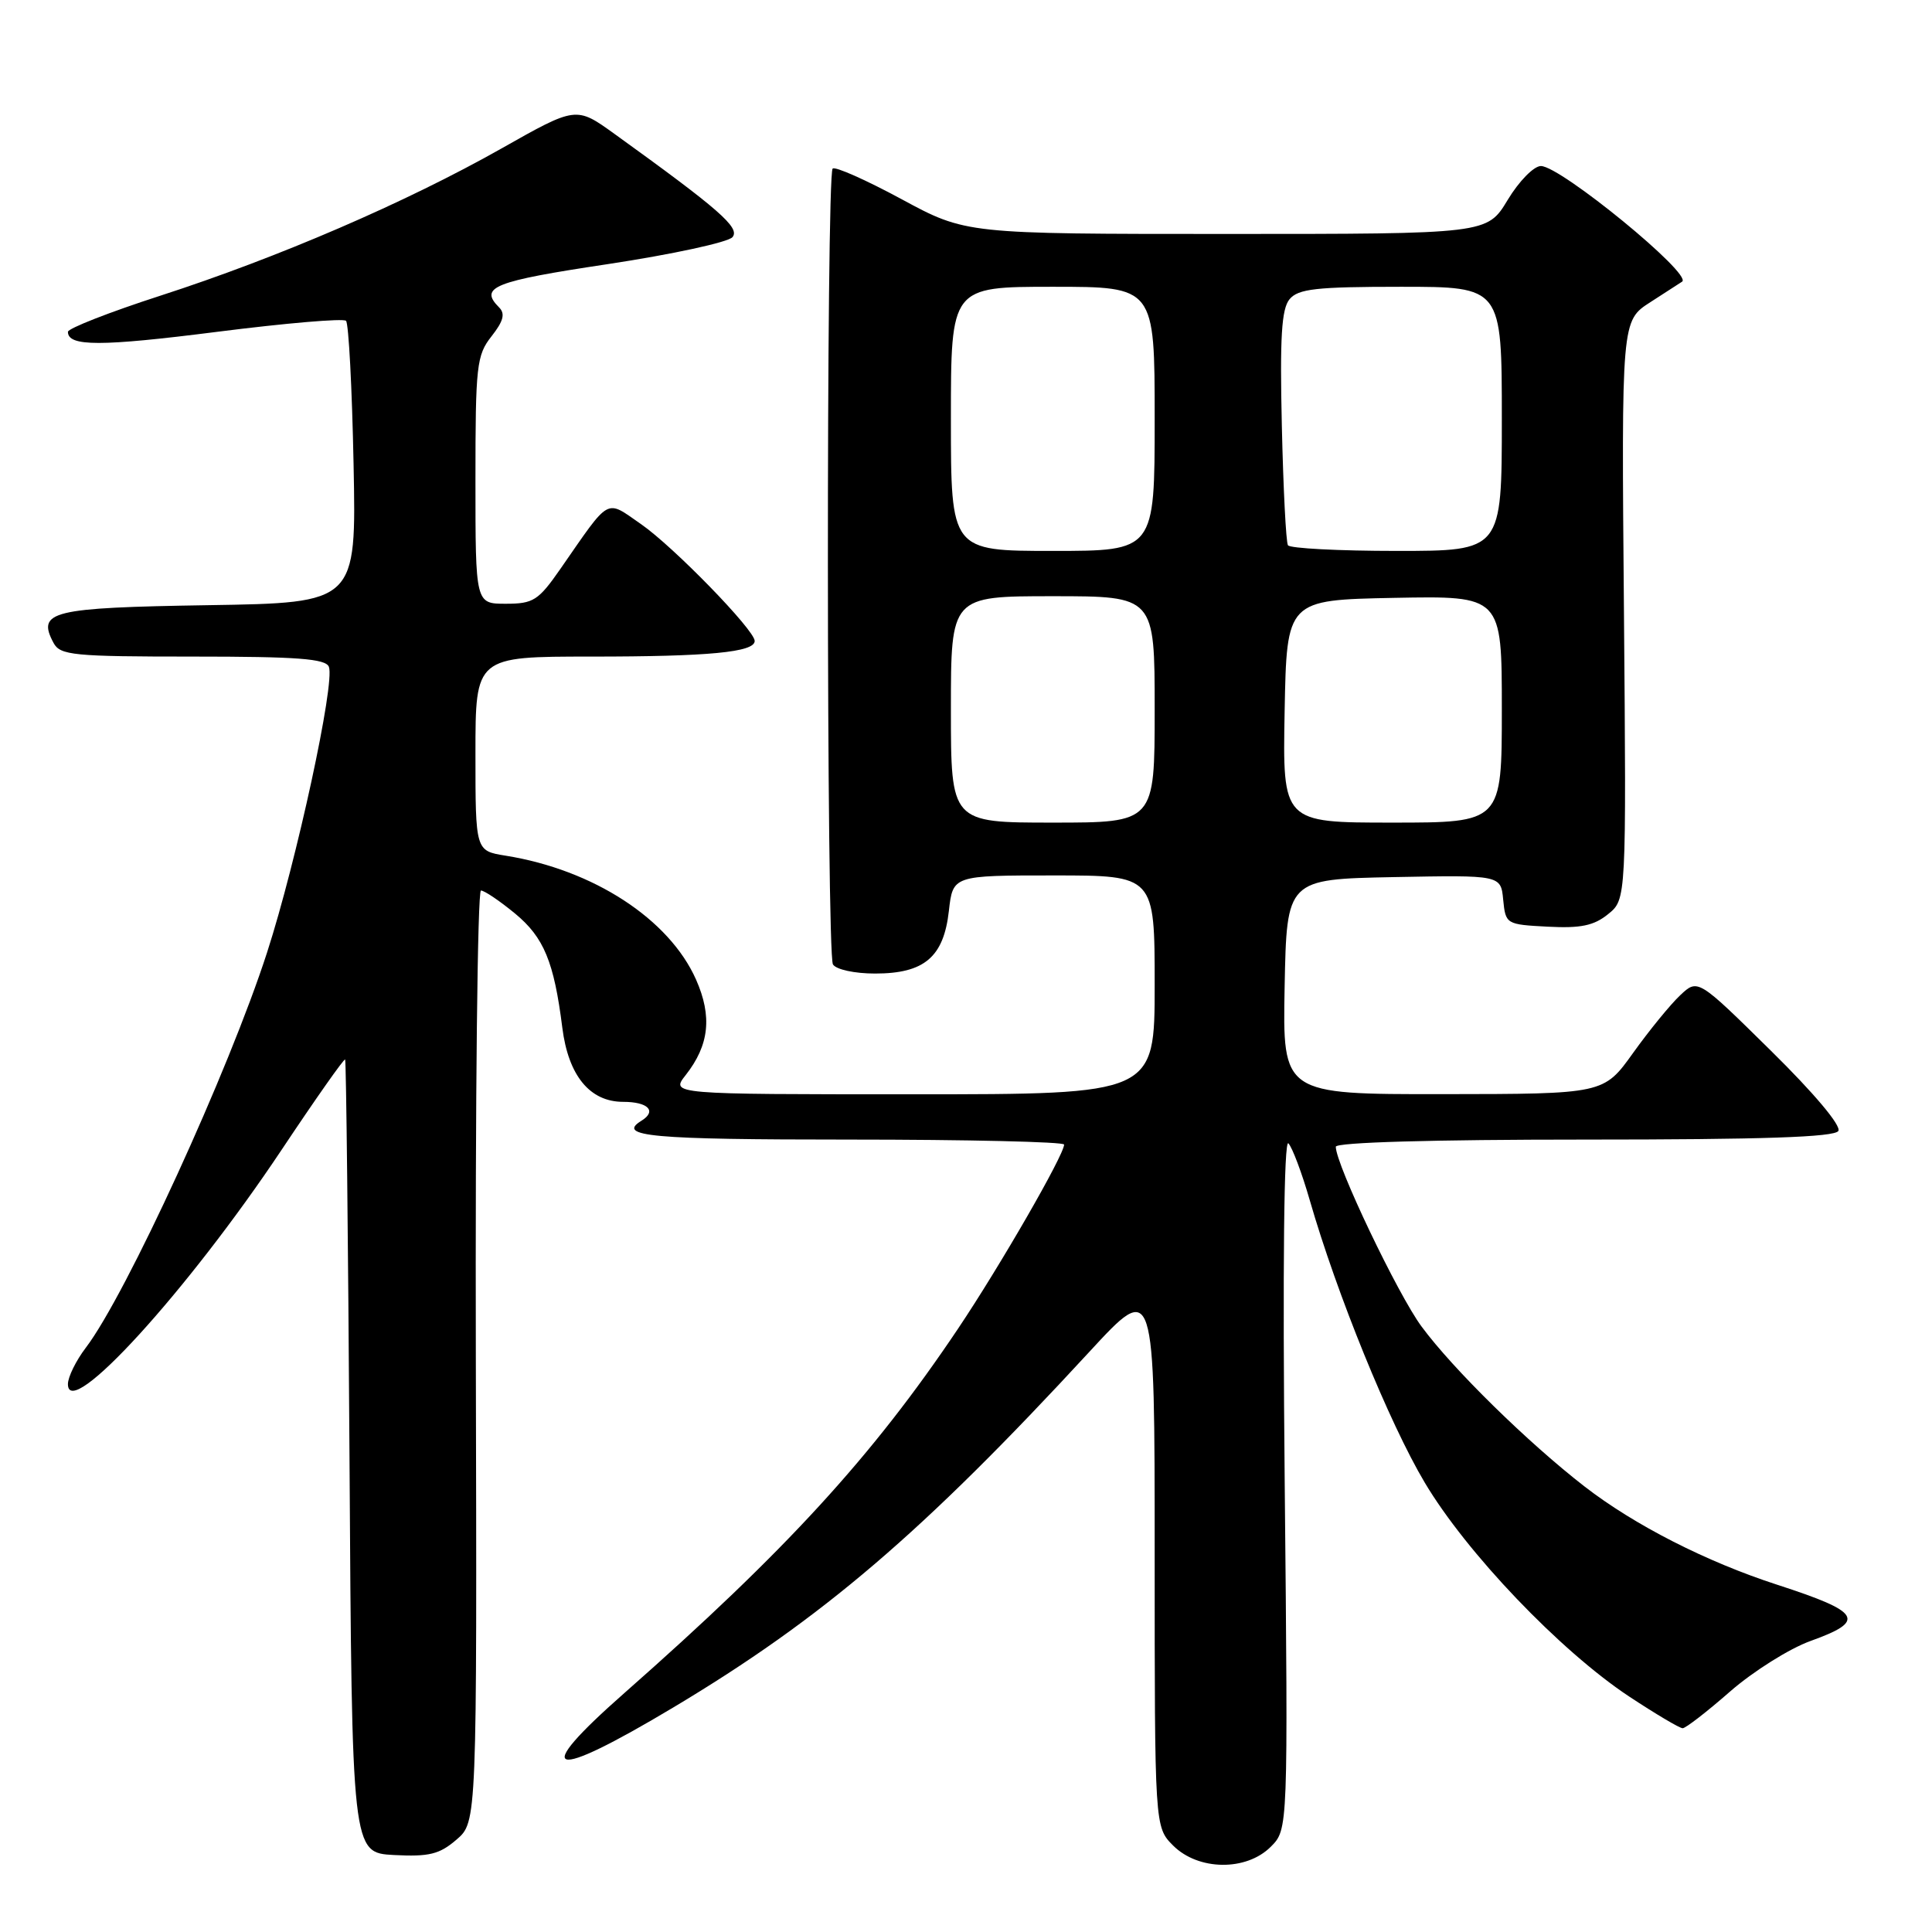 <?xml version="1.0" encoding="UTF-8" standalone="no"?>
<!DOCTYPE svg PUBLIC "-//W3C//DTD SVG 1.1//EN" "http://www.w3.org/Graphics/SVG/1.1/DTD/svg11.dtd" >
<svg xmlns="http://www.w3.org/2000/svg" xmlns:xlink="http://www.w3.org/1999/xlink" version="1.1" viewBox="0 0 256 256">
 <g >
 <path fill="currentColor"
d=" M 168.39 244.70 C 170.68 242.41 170.68 242.41 170.23 196.45 C 169.95 167.71 170.13 150.87 170.72 151.50 C 171.24 152.05 172.51 155.43 173.54 159.00 C 177.13 171.46 184.09 188.56 188.78 196.44 C 194.32 205.76 206.72 218.73 215.86 224.79 C 219.36 227.10 222.56 229.00 222.96 229.00 C 223.36 229.00 226.19 226.81 229.25 224.13 C 232.31 221.46 237.10 218.45 239.90 217.44 C 247.33 214.77 246.65 213.61 235.50 209.99 C 226.09 206.94 216.56 202.08 209.95 196.96 C 202.46 191.15 192.56 181.45 188.37 175.78 C 185.22 171.53 177.00 154.30 177.00 151.95 C 177.00 151.37 189.80 151.00 209.94 151.00 C 233.54 151.00 243.08 150.68 243.59 149.86 C 244.01 149.18 240.39 144.87 234.63 139.20 C 224.97 129.68 224.97 129.68 222.64 131.87 C 221.35 133.08 218.55 136.51 216.40 139.51 C 212.50 144.96 212.50 144.96 191.22 144.98 C 169.95 145.00 169.95 145.00 170.22 130.75 C 170.50 116.50 170.50 116.50 184.68 116.22 C 198.87 115.95 198.87 115.95 199.18 119.22 C 199.50 122.46 199.58 122.50 205.08 122.79 C 209.44 123.02 211.20 122.66 213.08 121.13 C 215.50 119.18 215.50 119.18 215.18 80.84 C 214.85 42.50 214.85 42.50 218.68 40.04 C 220.78 38.69 222.68 37.46 222.89 37.32 C 224.31 36.35 206.78 22.00 204.18 22.00 C 203.24 22.00 201.27 24.01 199.77 26.50 C 197.05 31.00 197.05 31.00 162.52 31.00 C 127.98 31.00 127.98 31.00 119.44 26.38 C 114.74 23.84 110.64 22.02 110.33 22.34 C 109.47 23.20 109.50 126.39 110.37 127.79 C 110.79 128.47 113.24 129.00 115.95 129.00 C 122.47 129.00 125.04 126.83 125.73 120.71 C 126.26 116.00 126.26 116.00 139.63 116.00 C 153.00 116.00 153.00 116.00 153.00 130.50 C 153.00 145.00 153.00 145.00 120.93 145.00 C 88.85 145.00 88.85 145.00 90.86 142.45 C 93.98 138.48 94.39 134.68 92.23 129.80 C 88.67 121.78 78.62 115.24 66.99 113.38 C 63.00 112.74 63.00 112.74 63.00 99.87 C 63.00 87.00 63.00 87.00 78.38 87.00 C 93.93 87.00 100.00 86.42 100.00 84.93 C 100.00 83.49 89.25 72.44 84.94 69.45 C 80.18 66.16 80.96 65.73 74.27 75.36 C 71.34 79.58 70.67 80.00 67.02 80.00 C 63.00 80.00 63.00 80.00 63.00 63.63 C 63.00 48.45 63.15 47.07 65.13 44.56 C 66.71 42.55 66.97 41.57 66.13 40.73 C 63.45 38.05 65.40 37.27 80.52 35.00 C 89.05 33.71 96.50 32.10 97.06 31.42 C 98.09 30.18 95.35 27.78 81.42 17.74 C 76.34 14.08 76.34 14.08 66.42 19.69 C 53.78 26.83 36.86 34.13 21.25 39.18 C 14.51 41.36 9.00 43.52 9.00 43.97 C 9.00 45.93 13.33 45.93 28.76 43.97 C 37.81 42.82 45.50 42.16 45.85 42.51 C 46.20 42.87 46.65 51.42 46.85 61.52 C 47.22 79.88 47.22 79.88 27.57 80.19 C 6.77 80.52 4.85 80.99 7.10 85.20 C 7.98 86.83 9.73 87.00 25.57 87.00 C 39.40 87.00 43.17 87.28 43.58 88.36 C 44.41 90.51 39.30 114.10 35.40 126.17 C 30.32 141.90 16.70 171.59 11.37 178.58 C 10.07 180.29 9.00 182.46 9.00 183.40 C 9.00 188.44 24.82 171.10 37.34 152.32 C 41.81 145.61 45.58 140.25 45.73 140.39 C 45.87 140.54 46.13 164.24 46.31 193.08 C 46.63 245.50 46.63 245.50 52.20 245.80 C 56.86 246.04 58.23 245.71 60.49 243.76 C 63.20 241.43 63.20 241.43 63.05 179.71 C 62.97 145.77 63.27 118.00 63.73 118.00 C 64.18 118.00 66.21 119.37 68.25 121.05 C 72.07 124.21 73.41 127.44 74.51 136.18 C 75.31 142.53 78.16 146.00 82.57 146.00 C 85.88 146.00 87.07 147.22 85.00 148.50 C 81.63 150.58 86.26 151.00 112.50 151.00 C 128.18 151.00 141.00 151.30 141.00 151.66 C 141.00 153.03 132.49 167.80 126.93 176.08 C 115.59 192.99 104.14 205.48 82.75 224.32 C 70.19 235.37 72.71 236.12 89.21 226.25 C 108.95 214.45 122.26 203.07 144.35 179.12 C 153.00 169.74 153.00 169.74 153.00 205.92 C 153.00 242.09 153.00 242.09 155.45 244.55 C 158.79 247.88 165.14 247.96 168.39 244.70 Z  M 126.00 94.00 C 126.00 79.00 126.00 79.00 139.50 79.00 C 153.00 79.00 153.00 79.00 153.00 94.00 C 153.00 109.00 153.00 109.00 139.50 109.00 C 126.00 109.00 126.00 109.00 126.00 94.00 Z  M 170.22 94.25 C 170.50 79.50 170.50 79.50 184.75 79.22 C 199.00 78.95 199.00 78.95 199.00 93.97 C 199.00 109.00 199.00 109.00 184.47 109.00 C 169.95 109.00 169.95 109.00 170.22 94.25 Z  M 126.00 55.50 C 126.00 38.00 126.00 38.00 139.50 38.00 C 153.00 38.00 153.00 38.00 153.00 55.50 C 153.00 73.00 153.00 73.00 139.50 73.00 C 126.00 73.00 126.00 73.00 126.00 55.50 Z  M 170.66 72.25 C 170.40 71.84 170.04 64.71 169.85 56.40 C 169.58 44.68 169.81 40.94 170.87 39.65 C 172.02 38.27 174.40 38.00 185.62 38.00 C 199.00 38.00 199.00 38.00 199.00 55.50 C 199.00 73.00 199.00 73.00 185.06 73.00 C 177.39 73.00 170.91 72.66 170.66 72.25 Z "/>
</g>
</svg>